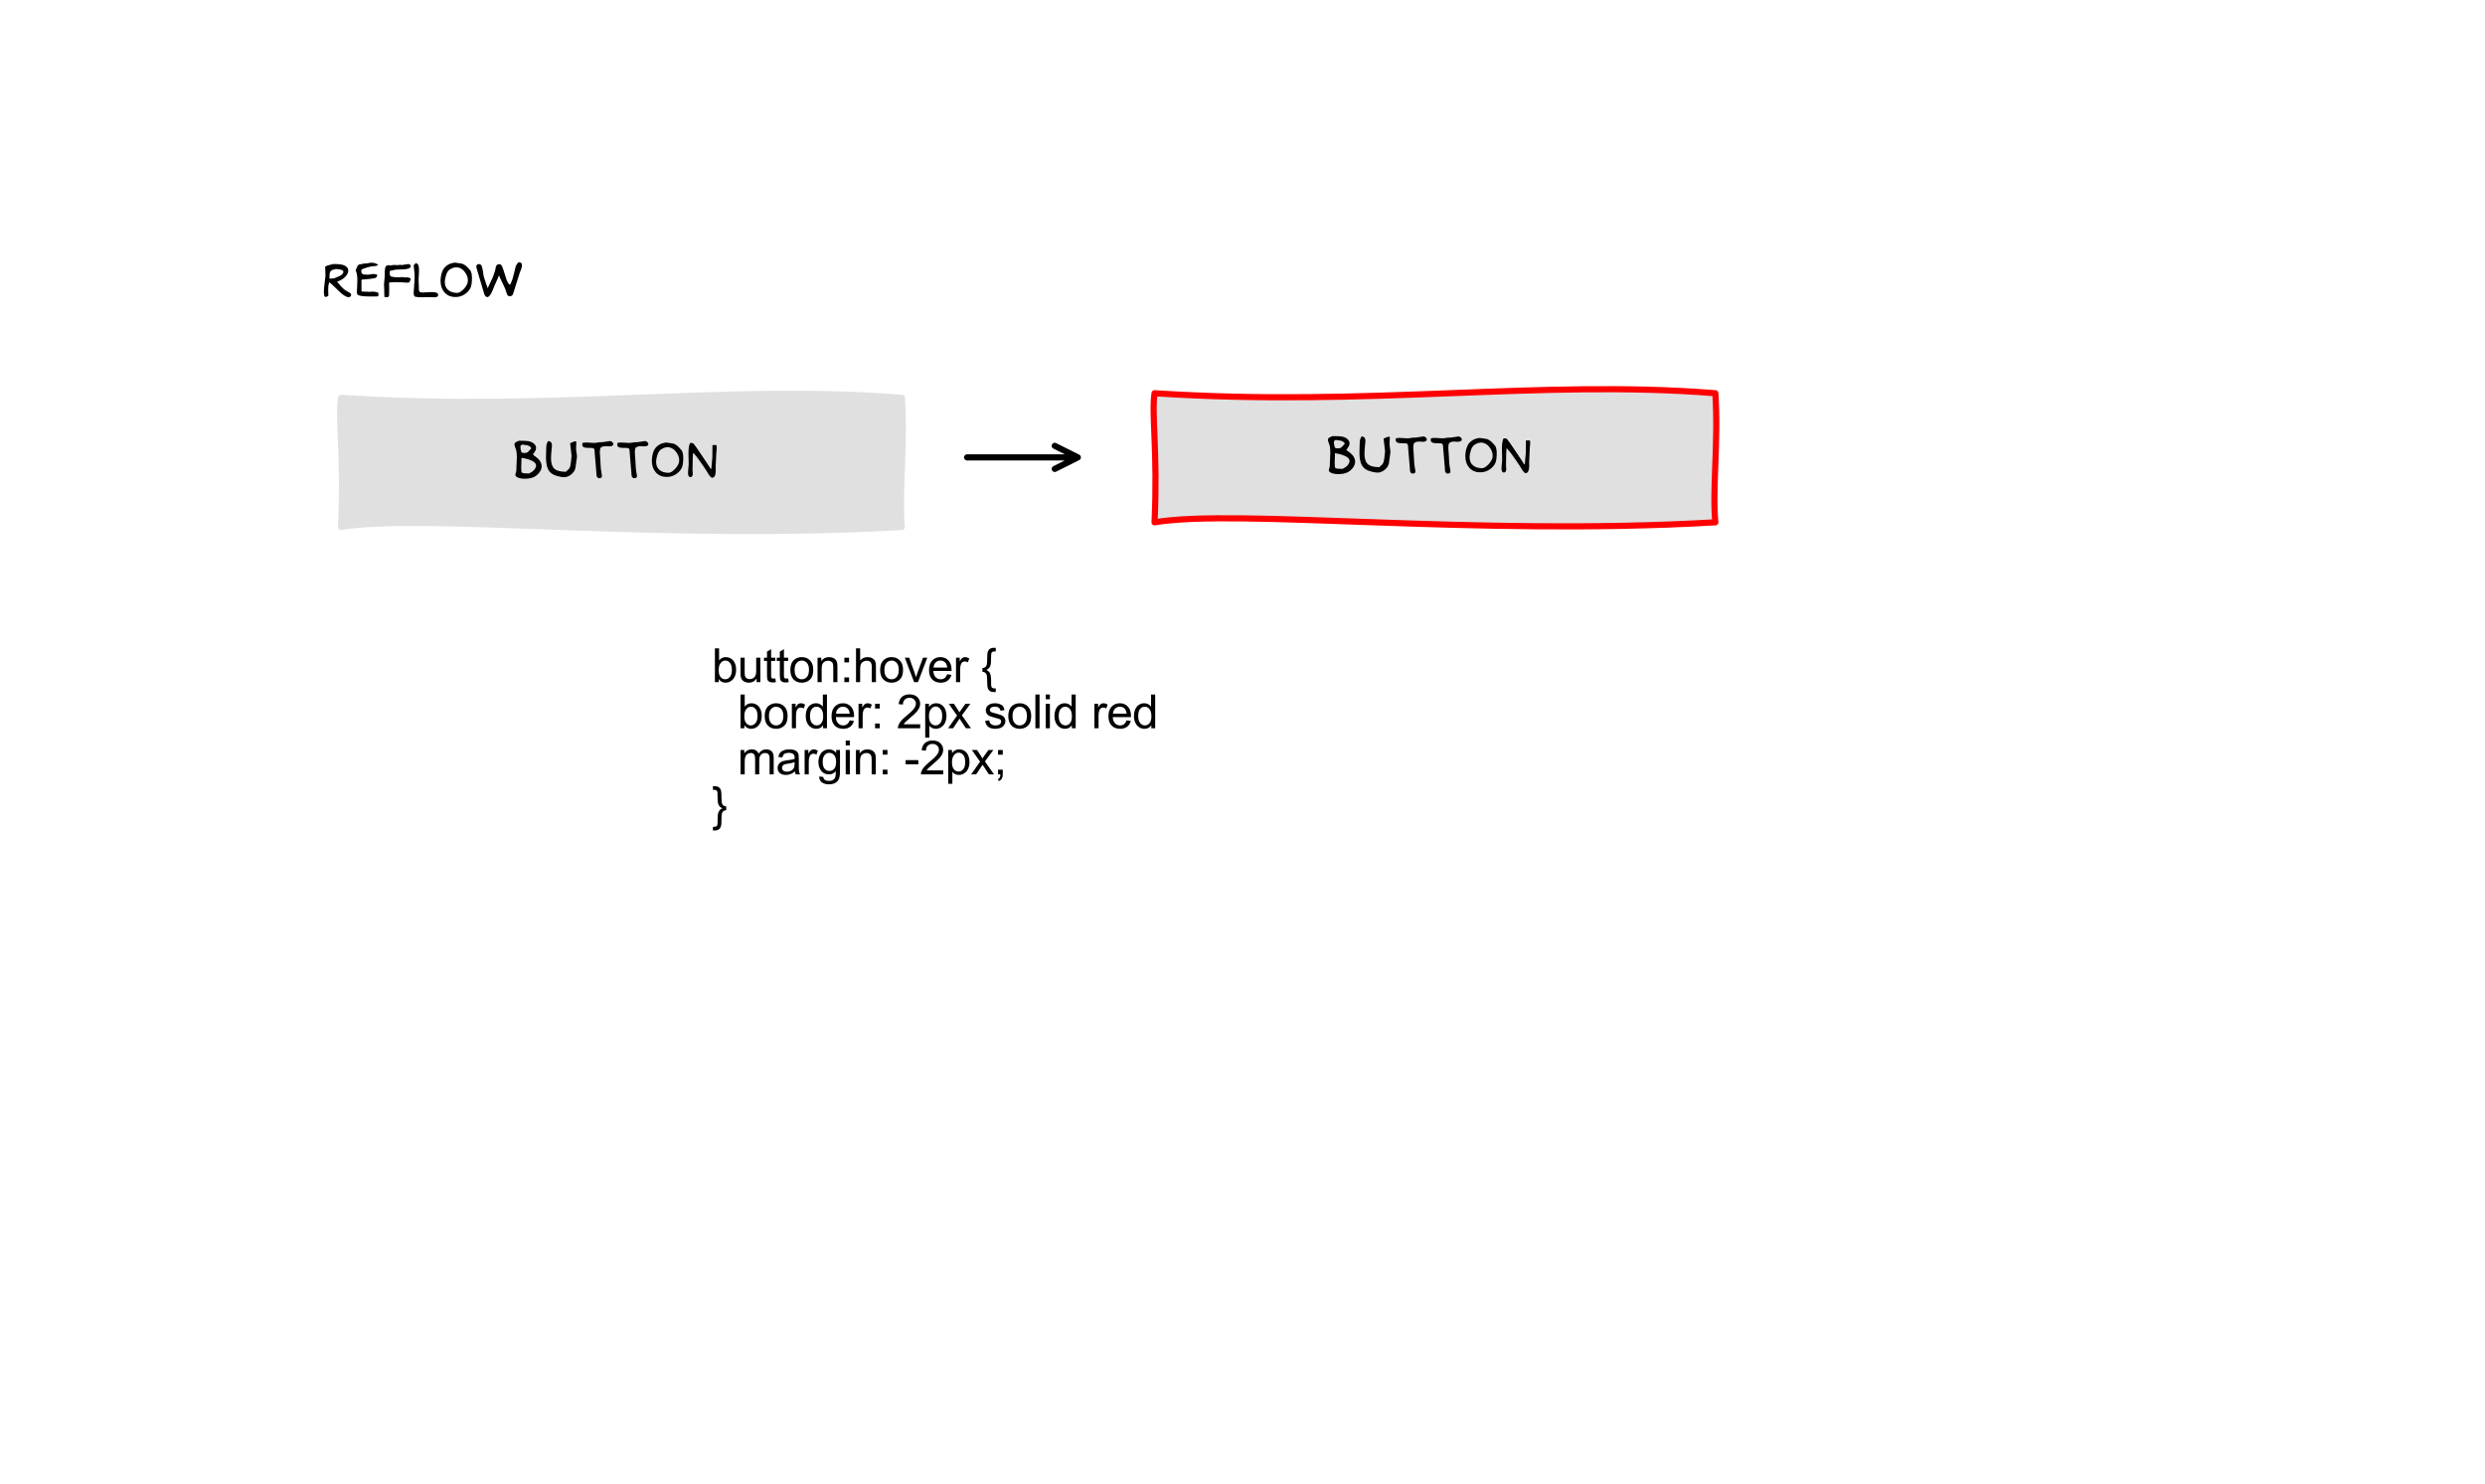 <?xml version="1.0" encoding="UTF-8"?>
<svg xmlns="http://www.w3.org/2000/svg" xmlns:xlink="http://www.w3.org/1999/xlink" width="1212pt" height="724pt" viewBox="0 0 1212 724" version="1.1">
<defs>
<g>
<symbol overflow="visible" id="glyph0-0">
<path style="stroke:none;" d="M 1.422 0 L 1.422 -18 L 9.859 -18 L 9.859 0 L 1.422 0 Z M 2.812 -1.422 L 8.438 -1.422 L 8.438 -16.609 L 2.812 -16.609 L 2.812 -1.422 Z M 2.812 -1.422 "/>
</symbol>
<symbol overflow="visible" id="glyph0-1">
<path style="stroke:none;" d="M 12.828 -1.703 C 12.598 -1.992 12.227 -2.258 11.719 -2.5 C 11.039 -2.84 10.582 -3.098 10.344 -3.266 C 9.539 -3.848 8.805 -4.516 8.141 -5.266 C 7.484 -6.012 6.832 -6.77 6.188 -7.531 C 6.414 -7.531 6.914 -7.727 7.688 -8.125 C 8.684 -8.559 9.57 -9.195 10.344 -10.031 C 11.227 -11.008 11.672 -11.957 11.672 -12.875 C 11.672 -13.246 11.598 -13.598 11.453 -13.922 C 10.766 -15.379 8.801 -16.109 5.562 -16.109 C 5.562 -16.078 5.34 -16.078 4.906 -16.109 C 4.469 -16.137 4.25 -16.145 4.25 -16.125 C 4.051 -16.07 3.602 -15.949 2.906 -15.766 C 2.613 -15.68 2.199 -15.574 1.672 -15.453 C 1.242 -15.242 0.82 -15.055 0.406 -14.891 C 0.406 -14.535 0.438 -13.762 0.5 -12.578 C 0.551 -11.555 0.566 -10.754 0.547 -10.172 C 0.523 -9.93 0.387 -8.793 0.141 -6.766 C -0.098 -4.891 -0.219 -3.465 -0.219 -2.5 C -0.219 -1.375 -0.074 -0.637 0.203 -0.297 C 0.305 -0.141 0.461 -0.062 0.672 -0.062 C 0.879 -0.062 1.254 -0.211 1.797 -0.516 C 1.918 -0.516 1.988 -0.578 2 -0.703 C 1.969 -0.43 1.953 -0.539 1.953 -1.031 C 1.953 -1.27 1.941 -1.719 1.922 -2.375 C 1.898 -3.027 1.891 -3.535 1.891 -3.891 C 1.891 -5.285 2.031 -6.27 2.312 -6.844 L 2.312 -7.172 C 2.551 -7.172 2.867 -6.98 3.266 -6.609 C 3.535 -6.336 3.812 -6.07 4.094 -5.812 C 5.457 -4.5 6.82 -3.195 8.188 -1.906 C 10.238 -0.156 11.719 0.41 12.625 -0.203 C 12.926 -0.41 13.078 -0.68 13.078 -1.016 C 13.078 -1.254 12.992 -1.484 12.828 -1.703 Z M 2.516 -8.984 C 2.516 -10.324 2.547 -11.172 2.609 -11.516 C 2.785 -12.387 3.234 -12.969 3.953 -13.25 L 5.672 -13.703 C 8.117 -13.566 9.324 -13.105 9.297 -12.328 C 9.266 -11.535 8.652 -10.848 7.469 -10.266 C 6.582 -9.891 5.691 -9.52 4.797 -9.156 L 2.516 -8.984 Z M 2.516 -8.984 "/>
</symbol>
<symbol overflow="visible" id="glyph0-2">
<path style="stroke:none;" d="M 7.359 -16.766 C 8.441 -16.766 9.129 -16.695 9.422 -16.562 C 9.711 -16.438 10.223 -16.215 10.953 -15.906 L 10.953 -15.562 L 10.781 -15.562 C 10.406 -15.312 9.957 -15.16 9.438 -15.109 C 8.914 -15.066 8.395 -15.027 7.875 -15 C 7.539 -14.977 6.707 -14.762 5.375 -14.359 C 4 -13.93 3.227 -13.645 3.062 -13.5 C 2.895 -13.363 2.812 -13.023 2.812 -12.484 C 2.82 -11.734 3.211 -11.258 3.984 -11.062 C 4.316 -10.977 5.047 -10.938 6.172 -10.938 C 6.461 -10.977 6.914 -11.035 7.531 -11.109 C 7.715 -11.199 8.055 -11.25 8.547 -11.25 C 9.93 -11.25 10.625 -11.027 10.625 -10.594 C 10.562 -10.352 10.395 -10.012 10.125 -9.578 C 9.789 -9.297 8.82 -9.066 7.219 -8.891 C 6.125 -8.785 5.027 -8.684 3.938 -8.594 C 3.758 -8.594 3.574 -8.594 3.391 -8.594 C 3.18 -8.582 3.078 -8.508 3.078 -8.375 L 2.906 -8.375 C 2.906 -4.727 2.91 -2.957 2.922 -3.062 C 2.91 -2.957 2.91 -2.906 2.922 -2.906 C 2.922 -2.906 2.973 -2.906 3.078 -2.906 L 3.078 -2.719 C 3.586 -2.719 4.312 -2.691 5.25 -2.641 C 6.184 -2.586 6.891 -2.562 7.359 -2.562 C 7.523 -2.633 7.82 -2.672 8.25 -2.672 C 8.871 -2.672 9.484 -2.602 10.078 -2.469 C 10.754 -2.32 11.129 -2.145 11.203 -1.938 C 11.23 -1.832 11.215 -1.473 11.156 -0.859 C 11.156 -0.766 11.156 -0.668 11.156 -0.578 C 11.145 -0.523 11.074 -0.5 10.953 -0.5 L 10.953 -0.344 C 10.785 -0.344 10.301 -0.332 9.5 -0.312 C 8.695 -0.301 8.02 -0.297 7.469 -0.297 C 3.469 -0.297 1.277 -0.656 0.906 -1.375 C 0.738 -1.684 0.656 -2.117 0.656 -2.672 C 0.656 -2.93 0.676 -3.27 0.719 -3.688 C 0.758 -4.164 0.781 -4.473 0.781 -4.609 C 0.863 -6.816 0.906 -7.988 0.906 -8.125 C 0.906 -9.977 0.699 -11.426 0.297 -12.469 C 0.141 -12.883 0.062 -13.129 0.062 -13.203 C 0.062 -13.293 0.102 -13.344 0.188 -13.344 C 0.465 -13.996 0.75 -14.648 1.031 -15.297 C 1.371 -15.824 2.055 -16.094 3.078 -16.094 C 3.523 -16.309 4.328 -16.422 5.484 -16.422 L 7.359 -16.766 Z M 7.359 -16.766 "/>
</symbol>
<symbol overflow="visible" id="glyph0-3">
<path style="stroke:none;" d="M 12.922 -16.156 C 13.691 -15.926 14.078 -15.582 14.078 -15.125 C 14.098 -14.25 13.055 -13.723 10.953 -13.547 C 9.547 -13.504 8.137 -13.449 6.734 -13.391 C 6.098 -13.254 5.145 -13.051 3.875 -12.781 C 3.844 -12.312 3.828 -11.934 3.828 -11.656 C 3.828 -10.812 4.02 -10.285 4.406 -10.078 C 4.602 -9.973 5.383 -9.836 6.75 -9.672 C 7.02 -9.742 7.648 -9.723 8.641 -9.609 C 8.91 -9.711 9.27 -9.766 9.719 -9.766 C 9.996 -9.766 10.734 -9.695 11.922 -9.562 C 12.086 -9.621 12.254 -9.656 12.422 -9.656 C 12.637 -9.656 12.926 -9.57 13.281 -9.406 C 13.633 -9.238 13.91 -9.137 14.109 -9.109 C 13.766 -7.773 13.457 -7.125 13.188 -7.156 C 12.852 -7.082 12.477 -7.047 12.062 -7.047 C 11.75 -7.047 11.305 -7.07 10.734 -7.125 C 10.086 -7.184 9.633 -7.227 9.375 -7.25 C 7.457 -7.32 5.68 -7.293 4.047 -7.172 C 3.961 -7.172 3.879 -7.16 3.797 -7.141 C 3.723 -7.129 3.68 -7.066 3.672 -6.953 L 3.484 -6.969 C 3.543 -6.582 3.57 -5.414 3.562 -3.469 C 3.539 -1.457 3.492 -0.414 3.422 -0.344 C 3.055 0.02 2.336 0.133 1.266 0 C 1.18 -0.371 1.141 -1.531 1.141 -3.469 C 1.141 -3.633 1.102 -4.562 1.031 -6.25 C 1.121 -7.027 1.227 -8.219 1.344 -9.812 C 1.363 -10.738 1.379 -11.66 1.391 -12.578 C 1.441 -13.805 1.629 -14.629 1.953 -15.047 C 2.242 -15.387 2.695 -15.562 3.312 -15.562 C 3.52 -15.562 3.93 -15.523 4.547 -15.453 C 5.336 -15.711 6.43 -15.746 7.828 -15.562 C 8.262 -15.746 9.016 -15.777 10.078 -15.656 C 10.355 -15.758 10.828 -15.844 11.484 -15.906 C 12.137 -15.965 12.617 -16.051 12.922 -16.156 Z M 12.922 -16.156 "/>
</symbol>
<symbol overflow="visible" id="glyph0-4">
<path style="stroke:none;" d="M 1.266 -16.625 C 1.824 -16.32 2.191 -15.965 2.359 -15.562 C 2.566 -15 2.672 -14.191 2.672 -13.141 C 2.672 -12.598 2.645 -11.852 2.594 -10.906 C 2.508 -9.906 2.469 -9.238 2.469 -8.906 C 2.457 -8.426 2.469 -7.793 2.5 -7.016 C 2.559 -5.984 2.594 -5.363 2.594 -5.156 C 2.594 -4.727 2.594 -4.301 2.594 -3.875 C 2.602 -3.375 2.68 -2.988 2.828 -2.719 C 3.012 -2.406 3.609 -2.25 4.609 -2.25 C 5.012 -2.25 5.723 -2.281 6.734 -2.344 C 7.742 -2.414 8.504 -2.453 9.016 -2.453 C 10.949 -2.453 11.953 -2.008 12.016 -1.125 C 12.016 -0.477 11.676 -0.102 11 0 C 10.32 0.102 9.633 0.117 8.938 0.047 C 8.5 0.016 8.004 0 7.453 0 C 7.047 0 6.418 0.016 5.578 0.047 C 4.734 0.074 4.113 0.094 3.719 0.094 C 2.508 0.094 1.52 -0.008 0.75 -0.219 C 0.5 -0.301 0.375 -0.398 0.375 -0.516 C 0.164 -0.949 0.062 -1.469 0.062 -2.062 C 0.062 -2.309 0.082 -2.66 0.125 -3.109 C 0.176 -3.566 0.203 -3.906 0.203 -4.125 C 0.211 -4.57 0.285 -5.719 0.422 -7.562 C 0.523 -8.934 0.555 -10.066 0.516 -10.953 C 0.516 -11.074 0.371 -12.551 0.094 -15.375 C 0.164 -15.77 0.555 -16.188 1.266 -16.625 Z M 1.266 -16.625 "/>
</symbol>
<symbol overflow="visible" id="glyph0-5">
<path style="stroke:none;" d="M 15.328 -9.297 C 15.328 -10.793 15.105 -11.961 14.672 -12.797 C 14.504 -13.086 13.988 -13.676 13.125 -14.562 C 12.258 -15.457 11.355 -16.039 10.422 -16.312 C 10.16 -16.383 9.051 -16.551 7.094 -16.812 C 4.758 -16.582 2.957 -15.66 1.688 -14.047 C 1.031 -13.18 0.539 -11.91 0.219 -10.234 C 0.082 -9.441 0.016 -8.668 0.016 -7.922 C 0.016 -5.629 0.633 -3.77 1.875 -2.344 C 3.176 -0.82 4.973 -0.055 7.266 -0.047 C 9.043 -0.016 10.676 -0.539 12.156 -1.625 C 13.465 -2.582 14.352 -3.707 14.812 -5 C 15.152 -6.02 15.328 -7.453 15.328 -9.297 Z M 12.938 -6.281 C 12.426 -5.195 11.695 -4.227 10.75 -3.375 C 9.812 -2.531 8.949 -2.086 8.172 -2.047 C 6.328 -2.047 4.852 -2.508 3.75 -3.438 C 2.645 -4.371 2.094 -5.68 2.094 -7.359 C 2.094 -8.012 2.18 -8.719 2.359 -9.469 C 2.586 -10.34 2.773 -10.973 2.922 -11.359 C 3.16 -11.973 3.5 -12.516 3.938 -12.984 C 4.215 -13.285 4.551 -13.531 4.938 -13.719 C 5.332 -13.914 5.719 -14.102 6.094 -14.281 C 6.539 -14.402 7.008 -14.5 7.5 -14.562 C 7.988 -14.562 8.363 -14.527 8.625 -14.469 C 8.809 -14.426 9.172 -14.285 9.703 -14.047 C 10.668 -13.609 11.508 -12.824 12.219 -11.703 C 12.965 -10.523 13.344 -9.336 13.344 -8.141 C 13.344 -7.453 13.207 -6.832 12.938 -6.281 Z M 12.938 -6.281 "/>
</symbol>
<symbol overflow="visible" id="glyph0-6">
<path style="stroke:none;" d="M 20.547 -17.062 C 21.055 -16.969 21.414 -16.836 21.625 -16.672 C 21.863 -16.461 22.004 -16.117 22.047 -15.641 C 22.098 -15.098 21.977 -14.445 21.688 -13.688 C 21.445 -13.062 21.207 -12.449 20.969 -11.859 L 17.688 -1.438 C 17.508 -1.031 17.258 -0.754 16.938 -0.609 C 16.688 -0.473 16.43 -0.406 16.172 -0.406 C 15.648 -0.406 15.223 -0.629 14.891 -1.078 L 13.812 -4.188 L 11.609 -8.891 C 11.492 -9.105 11.371 -9.332 11.25 -9.562 C 11.102 -9.871 11.031 -10.125 11.031 -10.312 L 10.672 -10.328 C 10.504 -9.711 10.215 -8.977 9.812 -8.125 C 9.207 -6.832 8.883 -6.121 8.844 -6 C 8.469 -5.07 8.09 -4.145 7.719 -3.219 C 7.207 -2.031 6.73 -1.18 6.297 -0.672 C 5.922 -0.234 5.523 -0.016 5.109 -0.016 C 4.523 -0.016 4.027 -0.539 3.625 -1.594 L 2.203 -6.375 C 1.441 -8.863 0.832 -10.926 0.375 -12.562 L -0.203 -14.578 C -0.262 -15.074 -0.18 -15.445 0.047 -15.688 C 0.324 -15.965 0.68 -16.109 1.109 -16.109 C 1.555 -16.109 1.914 -15.941 2.188 -15.609 C 2.539 -14.992 2.812 -14.051 3 -12.781 C 3.207 -11.188 3.367 -10.195 3.484 -9.812 C 3.793 -8.758 4.223 -7.461 4.766 -5.922 C 4.855 -5.691 4.957 -5.465 5.062 -5.25 C 5.164 -4.977 5.211 -4.73 5.203 -4.516 L 5.406 -4.5 C 5.621 -5.051 6.086 -6.039 6.797 -7.469 C 7.418 -8.695 7.867 -9.703 8.141 -10.484 C 8.504 -11.492 8.789 -12.375 9 -13.125 C 9.008 -13.164 9.082 -13.551 9.219 -14.281 C 9.301 -14.746 9.43 -15.117 9.609 -15.391 C 9.91 -15.836 10.375 -16.062 11 -16.062 C 11.207 -16.062 11.41 -16.023 11.609 -15.953 C 12.012 -15.773 12.492 -14.832 13.047 -13.125 C 13.543 -11.57 14.039 -10.027 14.531 -8.5 C 15.164 -6.883 15.766 -6.059 16.328 -6.031 L 16.359 -6.203 C 16.773 -6.949 17.164 -7.93 17.531 -9.141 C 17.613 -9.449 17.883 -10.484 18.344 -12.234 C 18.551 -13.137 18.766 -14.035 18.984 -14.922 C 19.273 -15.754 19.797 -16.469 20.547 -17.062 Z M 20.547 -17.062 "/>
</symbol>
<symbol overflow="visible" id="glyph0-7">
<path style="stroke:none;" d="M 10.281 -9.766 C 9.977 -9.973 9.676 -10.188 9.375 -10.406 C 9.082 -10.633 8.855 -10.898 8.703 -11.203 C 8.91 -11.203 9.297 -11.691 9.859 -12.672 C 10.137 -13.18 10.281 -13.68 10.281 -14.172 C 10.281 -14.973 9.918 -15.68 9.203 -16.297 C 8.547 -16.855 7.746 -17.238 6.812 -17.438 C 6.02 -17.613 4.414 -17.703 2 -17.703 C 1.539 -17.516 1.082 -17.32 0.625 -17.125 C 0.082 -16.832 -0.207 -16.461 -0.25 -16.016 C -0.277 -15.609 -0.16 -15.082 0.109 -14.438 C 0.418 -13.645 0.602 -13.121 0.656 -12.875 C 0.82 -11.852 0.906 -10.746 0.906 -9.562 C 0.906 -9.145 0.84 -7.707 0.719 -5.25 C 0.707 -4.625 0.691 -4.004 0.672 -3.391 C 0.629 -2.703 0.504 -2.137 0.297 -1.703 C 0.203 -1.516 0.156 -1.32 0.156 -1.125 C 0.156 -0.75 0.312 -0.434 0.625 -0.188 C 0.777 -0.094 1.008 0.039 1.312 0.219 C 2.113 0.621 3.266 0.828 4.766 0.828 C 6.566 0.828 7.992 0.574 9.047 0.078 C 10.098 -0.41 11 -1.117 11.75 -2.047 C 12.582 -3.074 13 -4.133 13 -5.219 C 13 -6.852 12.09 -8.367 10.281 -9.766 Z M 2.719 -15.25 C 2.902 -15.383 3.16 -15.582 3.484 -15.844 C 4.941 -15.656 5.805 -15.523 6.078 -15.453 C 7.023 -15.18 7.656 -14.695 7.969 -14 C 7.945 -14 7.68 -13.699 7.172 -13.109 C 6.66 -12.516 6.324 -12.168 6.172 -12.078 C 5.68 -11.805 5.102 -11.68 4.438 -11.703 L 3.375 -11.875 C 3.195 -12.008 3.023 -12.395 2.859 -13.031 C 2.723 -13.613 2.656 -14.16 2.656 -14.672 C 2.656 -14.941 2.676 -15.133 2.719 -15.25 Z M 10.031 -4.562 C 9.57 -3.594 8.914 -2.867 8.062 -2.391 L 6.844 -1.703 C 4.895 -1.703 3.73 -1.852 3.359 -2.156 C 3.141 -2.34 3.031 -3.141 3.031 -4.547 C 3.031 -5.055 3.051 -5.805 3.094 -6.797 C 3.133 -7.785 3.156 -8.422 3.156 -8.703 C 3.156 -8.992 3.145 -9.207 3.125 -9.344 C 4.965 -9.102 6.566 -8.68 7.922 -8.078 C 10.012 -7.129 10.715 -5.957 10.031 -4.562 Z M 10.031 -4.562 "/>
</symbol>
<symbol overflow="visible" id="glyph0-8">
<path style="stroke:none;" d="M 1.062 -17.594 C 1.809 -17.426 2.297 -17.168 2.516 -16.828 C 2.742 -16.492 2.859 -15.977 2.859 -15.281 C 2.859 -15.227 2.777 -14.414 2.625 -12.844 C 2.477 -11.281 2.406 -10.051 2.406 -9.156 C 2.406 -6.875 2.879 -5.238 3.828 -4.25 C 4.918 -3.113 6.852 -2.547 9.625 -2.547 C 9.746 -2.68 10.055 -2.961 10.547 -3.391 C 10.941 -3.742 11.223 -4.062 11.391 -4.344 C 11.742 -4.957 11.988 -5.945 12.125 -7.312 C 12.184 -7.988 12.289 -9 12.438 -10.344 L 11.719 -16.453 C 11.945 -16.598 12.32 -16.773 12.844 -16.984 C 13.508 -17.273 13.988 -17.422 14.281 -17.422 C 14.477 -17.422 14.578 -17.352 14.578 -17.219 L 14.781 -17.219 C 14.781 -16.844 14.742 -16.238 14.672 -15.406 C 14.629 -14.676 14.613 -14.07 14.625 -13.594 L 15.031 -10.375 C 15.039 -10.195 15.047 -10.008 15.047 -9.812 C 15.047 -9.52 14.926 -8.617 14.688 -7.109 C 14.602 -6.484 14.465 -5.543 14.281 -4.297 C 13.988 -3.109 13.289 -2.074 12.188 -1.203 C 11.094 -0.336 9.941 0.094 8.734 0.094 C 8.066 0.094 7.09 -0.062 5.812 -0.375 C 3.469 -0.914 1.855 -2.039 0.984 -3.75 C 0.297 -5.09 -0.047 -7.078 -0.047 -9.703 C -0.047 -10.262 -0.027 -10.988 0 -11.875 C 0.027 -12.895 0.062 -13.91 0.094 -14.922 C 0.207 -16.055 0.531 -16.945 1.062 -17.594 Z M 1.062 -17.594 "/>
</symbol>
<symbol overflow="visible" id="glyph0-9">
<path style="stroke:none;" d="M 13.844 -17.547 C 14.238 -17.484 14.594 -17.301 14.906 -17 C 15.215 -16.707 15.375 -16.395 15.375 -16.062 C 15.375 -15.613 15.086 -15.289 14.516 -15.094 C 14.223 -14.988 13.852 -14.938 13.406 -14.938 C 13.219 -14.938 12.914 -14.953 12.5 -14.984 C 12.082 -15.012 11.77 -15.031 11.562 -15.031 C 10.938 -15.031 10.41 -14.941 9.984 -14.766 L 9.25 -14.359 C 9.188 -14.254 9.105 -14.102 9.016 -13.906 C 8.867 -13.363 8.797 -12.738 8.797 -12.031 C 8.797 -11.613 8.828 -11.066 8.891 -10.391 C 8.973 -9.473 9.016 -8.941 9.016 -8.797 C 9.074 -7.734 9.133 -6.652 9.188 -5.562 C 9.238 -4.477 9.348 -3.473 9.516 -2.547 C 9.605 -2.109 9.711 -1.461 9.828 -0.609 C 9.898 0.043 9.57 0.438 8.844 0.562 C 8.156 0.664 7.664 0.426 7.375 -0.156 C 7.258 -0.414 7.184 -0.758 7.156 -1.188 C 7.125 -1.559 7.102 -1.93 7.094 -2.297 C 6.926 -4.379 6.66 -7.504 6.297 -11.672 C 6.285 -12.035 6.262 -12.414 6.234 -12.812 C 6.211 -13.207 6.117 -13.535 5.953 -13.797 C 5.797 -14.066 5.238 -14.203 4.281 -14.203 C 4.156 -14.203 3.957 -14.203 3.688 -14.203 C 3.414 -14.203 3.211 -14.203 3.078 -14.203 C 1.609 -14.203 0.707 -14.492 0.375 -15.078 C 0.289 -15.191 0.25 -15.348 0.25 -15.547 C 0.227 -15.68 0.227 -15.867 0.25 -16.109 C 0.277 -16.348 0.297 -16.516 0.297 -16.609 C 0.816 -16.754 1.445 -16.828 2.188 -16.828 C 2.613 -16.828 3.281 -16.789 4.188 -16.719 C 5.102 -16.645 5.773 -16.609 6.203 -16.609 C 6.535 -16.648 7.047 -16.719 7.734 -16.812 C 8.004 -16.926 8.766 -16.984 10.016 -16.984 C 10.254 -17.035 11.531 -17.223 13.844 -17.547 Z M 13.844 -17.547 "/>
</symbol>
<symbol overflow="visible" id="glyph0-10">
<path style="stroke:none;" d="M 1.016 -16.625 C 1.461 -16.613 1.754 -16.598 1.891 -16.578 C 2.223 -16.535 2.477 -16.441 2.656 -16.297 C 2.926 -16.098 4.395 -14.004 7.062 -10.016 C 9.707 -6.086 11.031 -4.074 11.031 -3.984 L 11.359 -3.984 C 11.492 -5.223 11.66 -7.098 11.859 -9.609 C 11.859 -9.68 11.875 -11.664 11.906 -15.562 C 12.184 -15.621 12.508 -15.637 12.875 -15.609 C 13.465 -15.578 13.789 -15.562 13.844 -15.562 C 13.945 -15.188 14 -14.77 14 -14.312 C 14 -13.977 13.957 -13.477 13.875 -12.812 C 13.801 -12.156 13.766 -11.668 13.766 -11.359 C 13.68 -9.992 13.586 -7.945 13.484 -5.219 C 13.492 -4.488 13.5 -3.746 13.5 -3 C 13.488 -2.125 13.383 -1.414 13.188 -0.875 C 12.852 -0.008 12.371 0.398 11.75 0.359 C 11.312 0.328 10.73 -0.234 10.016 -1.328 C 9.566 -2.074 9.105 -2.828 8.641 -3.578 C 4.984 -8.992 2.914 -11.703 2.438 -11.703 C 2.32 -10.711 2.238 -8.023 2.188 -3.641 C 2.164 -3.398 2.18 -3.055 2.234 -2.609 C 2.285 -2.172 2.312 -1.848 2.312 -1.641 C 2.312 -1.223 2.238 -0.863 2.094 -0.562 C 1.926 -0.156 1.598 0.047 1.109 0.047 C 0.359 0.047 -0.016 -0.672 -0.016 -2.109 C -0.016 -2.574 0.035 -3.254 0.141 -4.141 C 0.242 -5.023 0.301 -5.676 0.312 -6.094 C 0.312 -6.559 0.293 -7.375 0.266 -8.531 C 0.223 -9.77 0.203 -10.707 0.203 -11.344 C 0.203 -13.965 0.473 -15.727 1.016 -16.625 Z M 1.016 -16.625 "/>
</symbol>
<symbol overflow="visible" id="glyph1-0">
<path style="stroke:none;" d="M 2.875 0 L 2.875 -14.375 L 14.375 -14.375 L 14.375 0 L 2.875 0 Z M 3.234 -0.359 L 14.016 -0.359 L 14.016 -14.016 L 3.234 -14.016 L 3.234 -0.359 Z M 3.234 -0.359 "/>
</symbol>
<symbol overflow="visible" id="glyph1-1">
<path style="stroke:none;" d="M 3.375 0 L 1.5 0 L 1.5 -16.469 L 3.531 -16.469 L 3.531 -10.594 C 4.383 -11.664 5.473 -12.203 6.797 -12.203 C 7.523 -12.203 8.219 -12.051 8.875 -11.75 C 9.527 -11.457 10.066 -11.039 10.484 -10.5 C 10.91 -9.969 11.242 -9.32 11.484 -8.562 C 11.723 -7.812 11.844 -7.004 11.844 -6.141 C 11.844 -4.098 11.336 -2.52 10.328 -1.406 C 9.316 -0.289 8.102 0.266 6.688 0.266 C 5.281 0.266 4.176 -0.32 3.375 -1.5 L 3.375 0 Z M 3.359 -6.047 C 3.359 -4.617 3.551 -3.586 3.938 -2.953 C 4.57 -1.91 5.438 -1.391 6.531 -1.391 C 7.402 -1.391 8.164 -1.77 8.812 -2.531 C 9.457 -3.301 9.781 -4.445 9.781 -5.969 C 9.781 -7.527 9.465 -8.68 8.844 -9.422 C 8.227 -10.16 7.48 -10.531 6.609 -10.531 C 5.734 -10.531 4.973 -10.145 4.328 -9.375 C 3.68 -8.613 3.359 -7.504 3.359 -6.047 Z M 3.359 -6.047 "/>
</symbol>
<symbol overflow="visible" id="glyph1-2">
<path style="stroke:none;" d="M 9.328 0 L 9.328 -1.75 C 8.398 -0.406 7.137 0.266 5.547 0.266 C 4.848 0.266 4.191 0.129 3.578 -0.141 C 2.961 -0.41 2.508 -0.75 2.219 -1.156 C 1.926 -1.559 1.715 -2.062 1.594 -2.656 C 1.508 -3.051 1.469 -3.676 1.469 -4.531 L 1.469 -11.922 L 3.5 -11.922 L 3.5 -5.312 C 3.5 -4.258 3.535 -3.543 3.609 -3.172 C 3.742 -2.641 4.016 -2.223 4.422 -1.922 C 4.836 -1.617 5.348 -1.469 5.953 -1.469 C 6.555 -1.469 7.125 -1.625 7.656 -1.938 C 8.184 -2.246 8.562 -2.672 8.781 -3.203 C 9.008 -3.742 9.125 -4.52 9.125 -5.531 L 9.125 -11.922 L 11.141 -11.922 L 11.141 0 L 9.328 0 Z M 9.328 0 "/>
</symbol>
<symbol overflow="visible" id="glyph1-3">
<path style="stroke:none;" d="M 5.938 -1.812 L 6.219 -0.016 C 5.656 0.098 5.145 0.156 4.688 0.156 C 3.957 0.156 3.387 0.039 2.984 -0.188 C 2.578 -0.426 2.289 -0.734 2.125 -1.109 C 1.969 -1.48 1.891 -2.281 1.891 -3.5 L 1.891 -10.359 L 0.406 -10.359 L 0.406 -11.922 L 1.891 -11.922 L 1.891 -14.875 L 3.891 -16.094 L 3.891 -11.922 L 5.938 -11.922 L 5.938 -10.359 L 3.891 -10.359 L 3.891 -3.375 C 3.891 -2.801 3.926 -2.43 4 -2.266 C 4.07 -2.098 4.188 -1.965 4.344 -1.875 C 4.508 -1.781 4.742 -1.734 5.047 -1.734 C 5.262 -1.734 5.562 -1.758 5.938 -1.812 Z M 5.938 -1.812 "/>
</symbol>
<symbol overflow="visible" id="glyph1-4">
<path style="stroke:none;" d="M 0.766 -5.969 C 0.766 -8.176 1.379 -9.812 2.609 -10.875 C 3.629 -11.758 4.879 -12.203 6.359 -12.203 C 7.992 -12.203 9.332 -11.66 10.375 -10.578 C 11.414 -9.504 11.938 -8.02 11.938 -6.125 C 11.938 -4.594 11.707 -3.383 11.25 -2.5 C 10.789 -1.625 10.117 -0.941 9.234 -0.453 C 8.359 0.023 7.398 0.266 6.359 0.266 C 4.691 0.266 3.34 -0.266 2.312 -1.328 C 1.281 -2.398 0.766 -3.945 0.766 -5.969 Z M 2.844 -5.969 C 2.844 -4.438 3.176 -3.289 3.844 -2.531 C 4.508 -1.77 5.348 -1.391 6.359 -1.391 C 7.355 -1.391 8.191 -1.77 8.859 -2.531 C 9.523 -3.301 9.859 -4.469 9.859 -6.031 C 9.859 -7.508 9.52 -8.625 8.844 -9.375 C 8.176 -10.133 7.348 -10.516 6.359 -10.516 C 5.348 -10.516 4.508 -10.133 3.844 -9.375 C 3.176 -8.625 2.844 -7.488 2.844 -5.969 Z M 2.844 -5.969 "/>
</symbol>
<symbol overflow="visible" id="glyph1-5">
<path style="stroke:none;" d="M 1.516 0 L 1.516 -11.922 L 3.328 -11.922 L 3.328 -10.234 C 4.211 -11.543 5.477 -12.203 7.125 -12.203 C 7.84 -12.203 8.504 -12.07 9.109 -11.812 C 9.711 -11.551 10.164 -11.207 10.469 -10.781 C 10.77 -10.363 10.977 -9.867 11.094 -9.297 C 11.164 -8.922 11.203 -8.262 11.203 -7.328 L 11.203 0 L 9.188 0 L 9.188 -7.25 C 9.188 -8.07 9.105 -8.688 8.953 -9.094 C 8.797 -9.508 8.512 -9.836 8.109 -10.078 C 7.711 -10.316 7.242 -10.438 6.703 -10.438 C 5.836 -10.438 5.09 -10.164 4.469 -9.625 C 3.844 -9.082 3.531 -8.043 3.531 -6.516 L 3.531 0 L 1.516 0 Z M 1.516 0 "/>
</symbol>
<symbol overflow="visible" id="glyph1-6">
<path style="stroke:none;" d="M 2.078 -9.625 L 2.078 -11.922 L 4.375 -11.922 L 4.375 -9.625 L 2.078 -9.625 Z M 2.078 0 L 2.078 -2.297 L 4.375 -2.297 L 4.375 0 L 2.078 0 Z M 2.078 0 "/>
</symbol>
<symbol overflow="visible" id="glyph1-7">
<path style="stroke:none;" d="M 1.516 0 L 1.516 -16.469 L 3.531 -16.469 L 3.531 -10.562 C 4.477 -11.652 5.672 -12.203 7.109 -12.203 C 7.992 -12.203 8.758 -12.023 9.406 -11.672 C 10.059 -11.328 10.531 -10.848 10.812 -10.234 C 11.09 -9.617 11.234 -8.727 11.234 -7.562 L 11.234 0 L 9.203 0 L 9.203 -7.562 C 9.203 -8.57 8.98 -9.305 8.547 -9.766 C 8.109 -10.223 7.488 -10.453 6.688 -10.453 C 6.094 -10.453 5.527 -10.293 5 -9.984 C 4.477 -9.68 4.102 -9.258 3.875 -8.719 C 3.645 -8.188 3.531 -7.457 3.531 -6.531 L 3.531 0 L 1.516 0 Z M 1.516 0 "/>
</symbol>
<symbol overflow="visible" id="glyph1-8">
<path style="stroke:none;" d="M 4.828 0 L 0.297 -11.922 L 2.422 -11.922 L 4.984 -4.781 C 5.262 -4.008 5.52 -3.207 5.75 -2.375 C 5.926 -3.008 6.176 -3.77 6.5 -4.656 L 9.156 -11.922 L 11.234 -11.922 L 6.719 0 L 4.828 0 Z M 4.828 0 "/>
</symbol>
<symbol overflow="visible" id="glyph1-9">
<path style="stroke:none;" d="M 9.688 -3.844 L 11.766 -3.578 C 11.441 -2.359 10.832 -1.41 9.938 -0.734 C 9.051 -0.066 7.914 0.266 6.531 0.266 C 4.781 0.266 3.395 -0.27 2.375 -1.344 C 1.352 -2.414 0.844 -3.922 0.844 -5.859 C 0.844 -7.867 1.359 -9.426 2.391 -10.531 C 3.418 -11.645 4.758 -12.203 6.406 -12.203 C 8.008 -12.203 9.316 -11.652 10.328 -10.562 C 11.336 -9.477 11.844 -7.949 11.844 -5.984 C 11.844 -5.867 11.836 -5.691 11.828 -5.453 L 2.938 -5.453 C 3.008 -4.141 3.379 -3.133 4.047 -2.438 C 4.711 -1.738 5.539 -1.391 6.531 -1.391 C 7.27 -1.391 7.898 -1.582 8.422 -1.969 C 8.949 -2.363 9.375 -2.988 9.688 -3.844 Z M 3.047 -7.109 L 9.703 -7.109 C 9.609 -8.105 9.352 -8.859 8.938 -9.359 C 8.289 -10.137 7.457 -10.531 6.438 -10.531 C 5.508 -10.531 4.727 -10.215 4.094 -9.594 C 3.457 -8.977 3.105 -8.148 3.047 -7.109 Z M 3.047 -7.109 "/>
</symbol>
<symbol overflow="visible" id="glyph1-10">
<path style="stroke:none;" d="M 1.5 0 L 1.5 -11.922 L 3.312 -11.922 L 3.312 -10.125 C 3.777 -10.965 4.207 -11.523 4.594 -11.797 C 4.988 -12.066 5.422 -12.203 5.891 -12.203 C 6.574 -12.203 7.27 -11.98 7.969 -11.547 L 7.281 -9.672 C 6.781 -9.961 6.285 -10.109 5.797 -10.109 C 5.348 -10.109 4.945 -9.973 4.594 -9.703 C 4.25 -9.441 4.004 -9.074 3.859 -8.609 C 3.629 -7.891 3.516 -7.102 3.516 -6.25 L 3.516 0 L 1.5 0 Z M 1.5 0 "/>
</symbol>
<symbol overflow="visible" id="glyph1-11">
<path style="stroke:none;" d=""/>
</symbol>
<symbol overflow="visible" id="glyph1-12">
<path style="stroke:none;" d="M 0.641 -6.875 C 1.211 -6.883 1.68 -7.035 2.047 -7.328 C 2.41 -7.629 2.648 -8.035 2.766 -8.547 C 2.887 -9.066 2.953 -9.953 2.953 -11.203 C 2.961 -12.449 2.988 -13.273 3.031 -13.672 C 3.102 -14.305 3.227 -14.812 3.406 -15.188 C 3.59 -15.57 3.82 -15.879 4.094 -16.109 C 4.363 -16.336 4.707 -16.508 5.125 -16.625 C 5.402 -16.707 5.867 -16.75 6.516 -16.75 L 7.141 -16.75 L 7.141 -14.984 L 6.797 -14.984 C 6.016 -14.984 5.492 -14.84 5.234 -14.562 C 4.984 -14.281 4.859 -13.648 4.859 -12.672 C 4.859 -10.711 4.816 -9.477 4.734 -8.969 C 4.598 -8.164 4.367 -7.543 4.047 -7.109 C 3.723 -6.672 3.211 -6.285 2.516 -5.953 C 3.336 -5.609 3.93 -5.082 4.297 -4.375 C 4.668 -3.664 4.859 -2.508 4.859 -0.906 C 4.859 0.559 4.875 1.43 4.906 1.703 C 4.965 2.211 5.117 2.566 5.359 2.766 C 5.605 2.973 6.086 3.078 6.797 3.078 L 7.141 3.078 L 7.141 4.844 L 6.516 4.844 C 5.773 4.844 5.242 4.777 4.922 4.656 C 4.441 4.488 4.039 4.211 3.719 3.828 C 3.406 3.441 3.199 2.949 3.109 2.359 C 3.016 1.766 2.961 0.793 2.953 -0.547 C 2.953 -1.898 2.887 -2.832 2.766 -3.344 C 2.648 -3.863 2.41 -4.27 2.047 -4.562 C 1.68 -4.863 1.211 -5.023 0.641 -5.047 L 0.641 -6.875 Z M 0.641 -6.875 "/>
</symbol>
<symbol overflow="visible" id="glyph1-13">
<path style="stroke:none;" d="M 9.25 0 L 9.25 -1.5 C 8.5 -0.32 7.387 0.266 5.922 0.266 C 4.973 0.266 4.098 0.004 3.297 -0.516 C 2.492 -1.035 1.871 -1.766 1.438 -2.703 C 1 -3.648 0.781 -4.734 0.781 -5.953 C 0.781 -7.137 0.977 -8.219 1.375 -9.188 C 1.777 -10.152 2.379 -10.898 3.172 -11.422 C 3.961 -11.941 4.848 -12.203 5.828 -12.203 C 6.543 -12.203 7.188 -12.043 7.75 -11.734 C 8.309 -11.43 8.77 -11.039 9.125 -10.562 L 9.125 -16.469 L 11.125 -16.469 L 11.125 0 L 9.25 0 Z M 2.859 -5.953 C 2.859 -4.422 3.18 -3.273 3.828 -2.516 C 4.473 -1.766 5.234 -1.391 6.109 -1.391 C 6.992 -1.391 7.742 -1.75 8.359 -2.469 C 8.973 -3.195 9.281 -4.301 9.281 -5.781 C 9.281 -7.414 8.965 -8.613 8.344 -9.375 C 7.719 -10.133 6.941 -10.516 6.016 -10.516 C 5.117 -10.516 4.367 -10.148 3.766 -9.422 C 3.16 -8.691 2.859 -7.535 2.859 -5.953 Z M 2.859 -5.953 "/>
</symbol>
<symbol overflow="visible" id="glyph1-14">
<path style="stroke:none;" d="M 11.578 -1.938 L 11.578 0 L 0.703 0 C 0.68 -0.488 0.758 -0.957 0.938 -1.406 C 1.207 -2.145 1.645 -2.875 2.25 -3.594 C 2.863 -4.309 3.75 -5.145 4.906 -6.094 C 6.695 -7.551 7.906 -8.707 8.531 -9.562 C 9.164 -10.426 9.484 -11.238 9.484 -12 C 9.484 -12.801 9.195 -13.477 8.625 -14.031 C 8.051 -14.582 7.301 -14.859 6.375 -14.859 C 5.406 -14.859 4.629 -14.566 4.047 -13.984 C 3.461 -13.398 3.164 -12.59 3.156 -11.562 L 1.078 -11.766 C 1.223 -13.316 1.758 -14.5 2.688 -15.312 C 3.613 -16.121 4.859 -16.531 6.422 -16.531 C 8.004 -16.531 9.254 -16.09 10.172 -15.219 C 11.098 -14.344 11.562 -13.254 11.562 -11.953 C 11.562 -11.297 11.426 -10.648 11.156 -10.016 C 10.883 -9.379 10.434 -8.707 9.812 -8 C 9.188 -7.301 8.145 -6.336 6.688 -5.109 C 5.477 -4.086 4.699 -3.395 4.359 -3.031 C 4.016 -2.676 3.727 -2.309 3.5 -1.938 L 11.578 -1.938 Z M 11.578 -1.938 "/>
</symbol>
<symbol overflow="visible" id="glyph1-15">
<path style="stroke:none;" d="M 1.516 4.578 L 1.516 -11.922 L 3.359 -11.922 L 3.359 -10.375 C 3.793 -10.977 4.285 -11.43 4.828 -11.734 C 5.379 -12.043 6.039 -12.203 6.812 -12.203 C 7.832 -12.203 8.734 -11.934 9.516 -11.406 C 10.293 -10.883 10.883 -10.145 11.281 -9.188 C 11.676 -8.238 11.875 -7.191 11.875 -6.047 C 11.875 -4.828 11.652 -3.727 11.219 -2.75 C 10.781 -1.781 10.137 -1.035 9.297 -0.516 C 8.461 0.004 7.586 0.266 6.672 0.266 C 5.992 0.266 5.383 0.121 4.844 -0.156 C 4.312 -0.434 3.871 -0.797 3.531 -1.234 L 3.531 4.578 L 1.516 4.578 Z M 3.344 -5.891 C 3.344 -4.359 3.656 -3.223 4.281 -2.484 C 4.902 -1.754 5.656 -1.391 6.531 -1.391 C 7.434 -1.391 8.207 -1.77 8.844 -2.531 C 9.477 -3.289 9.797 -4.469 9.797 -6.062 C 9.797 -7.582 9.48 -8.719 8.859 -9.469 C 8.234 -10.227 7.488 -10.609 6.625 -10.609 C 5.758 -10.609 4.992 -10.207 4.328 -9.406 C 3.672 -8.602 3.344 -7.43 3.344 -5.891 Z M 3.344 -5.891 "/>
</symbol>
<symbol overflow="visible" id="glyph1-16">
<path style="stroke:none;" d="M 0.172 0 L 4.531 -6.203 L 0.5 -11.922 L 3.016 -11.922 L 4.859 -9.125 C 5.199 -8.594 5.477 -8.148 5.688 -7.797 C 6.008 -8.285 6.312 -8.723 6.594 -9.109 L 8.609 -11.922 L 11.016 -11.922 L 6.891 -6.312 L 11.328 0 L 8.844 0 L 6.406 -3.703 L 5.75 -4.703 L 2.609 0 L 0.172 0 Z M 0.172 0 "/>
</symbol>
<symbol overflow="visible" id="glyph1-17">
<path style="stroke:none;" d="M 0.703 -3.562 L 2.703 -3.875 C 2.816 -3.07 3.129 -2.457 3.641 -2.031 C 4.148 -1.602 4.867 -1.391 5.797 -1.391 C 6.723 -1.391 7.41 -1.578 7.859 -1.953 C 8.305 -2.336 8.531 -2.785 8.531 -3.297 C 8.531 -3.742 8.332 -4.102 7.938 -4.375 C 7.664 -4.551 6.977 -4.773 5.875 -5.047 C 4.395 -5.418 3.367 -5.742 2.797 -6.016 C 2.223 -6.293 1.785 -6.676 1.484 -7.156 C 1.191 -7.645 1.047 -8.18 1.047 -8.766 C 1.047 -9.293 1.164 -9.785 1.406 -10.234 C 1.652 -10.691 1.988 -11.066 2.406 -11.359 C 2.715 -11.598 3.145 -11.797 3.688 -11.953 C 4.227 -12.117 4.812 -12.203 5.438 -12.203 C 6.371 -12.203 7.195 -12.066 7.906 -11.797 C 8.613 -11.523 9.133 -11.152 9.469 -10.688 C 9.801 -10.227 10.031 -9.613 10.156 -8.844 L 8.188 -8.578 C 8.094 -9.191 7.832 -9.672 7.406 -10.016 C 6.977 -10.355 6.367 -10.531 5.578 -10.531 C 4.648 -10.531 3.988 -10.371 3.594 -10.062 C 3.195 -9.758 3 -9.402 3 -9 C 3 -8.738 3.082 -8.496 3.25 -8.281 C 3.414 -8.07 3.672 -7.895 4.016 -7.75 C 4.223 -7.676 4.82 -7.504 5.812 -7.234 C 7.238 -6.848 8.234 -6.535 8.797 -6.297 C 9.355 -6.055 9.801 -5.699 10.125 -5.234 C 10.445 -4.766 10.609 -4.184 10.609 -3.5 C 10.609 -2.832 10.41 -2.195 10.016 -1.594 C 9.629 -1 9.059 -0.539 8.312 -0.219 C 7.57 0.102 6.738 0.266 5.812 0.266 C 4.258 0.266 3.074 -0.051 2.266 -0.688 C 1.453 -1.332 0.93 -2.289 0.703 -3.562 Z M 0.703 -3.562 "/>
</symbol>
<symbol overflow="visible" id="glyph1-18">
<path style="stroke:none;" d="M 1.469 0 L 1.469 -16.469 L 3.5 -16.469 L 3.5 0 L 1.469 0 Z M 1.469 0 "/>
</symbol>
<symbol overflow="visible" id="glyph1-19">
<path style="stroke:none;" d="M 1.531 -14.141 L 1.531 -16.469 L 3.547 -16.469 L 3.547 -14.141 L 1.531 -14.141 Z M 1.531 0 L 1.531 -11.922 L 3.547 -11.922 L 3.547 0 L 1.531 0 Z M 1.531 0 "/>
</symbol>
<symbol overflow="visible" id="glyph1-20">
<path style="stroke:none;" d="M 1.516 0 L 1.516 -11.922 L 3.328 -11.922 L 3.328 -10.25 C 3.699 -10.832 4.195 -11.301 4.812 -11.656 C 5.434 -12.02 6.145 -12.203 6.938 -12.203 C 7.82 -12.203 8.547 -12.012 9.109 -11.641 C 9.68 -11.273 10.082 -10.762 10.312 -10.109 C 11.246 -11.504 12.477 -12.203 14 -12.203 C 15.176 -12.203 16.082 -11.871 16.719 -11.219 C 17.352 -10.562 17.672 -9.551 17.672 -8.188 L 17.672 0 L 15.672 0 L 15.672 -7.516 C 15.672 -8.316 15.602 -8.895 15.469 -9.25 C 15.344 -9.613 15.102 -9.898 14.75 -10.109 C 14.406 -10.324 14.004 -10.438 13.547 -10.438 C 12.703 -10.438 12.004 -10.152 11.453 -9.594 C 10.898 -9.039 10.625 -8.148 10.625 -6.922 L 10.625 0 L 8.609 0 L 8.609 -7.75 C 8.609 -8.645 8.441 -9.316 8.109 -9.766 C 7.773 -10.211 7.23 -10.438 6.484 -10.438 C 5.922 -10.438 5.395 -10.285 4.906 -9.984 C 4.426 -9.691 4.074 -9.254 3.859 -8.672 C 3.641 -8.098 3.531 -7.27 3.531 -6.188 L 3.531 0 L 1.516 0 Z M 1.516 0 "/>
</symbol>
<symbol overflow="visible" id="glyph1-21">
<path style="stroke:none;" d="M 9.297 -1.469 C 8.547 -0.832 7.82 -0.383 7.125 -0.125 C 6.438 0.133 5.695 0.266 4.906 0.266 C 3.594 0.266 2.582 -0.051 1.875 -0.688 C 1.176 -1.332 0.828 -2.148 0.828 -3.141 C 0.828 -3.723 0.957 -4.254 1.219 -4.734 C 1.488 -5.223 1.836 -5.613 2.266 -5.906 C 2.699 -6.195 3.191 -6.414 3.734 -6.562 C 4.129 -6.676 4.727 -6.781 5.531 -6.875 C 7.152 -7.07 8.352 -7.301 9.125 -7.562 C 9.133 -7.84 9.141 -8.02 9.141 -8.094 C 9.141 -8.914 8.945 -9.5 8.562 -9.844 C 8.051 -10.289 7.285 -10.516 6.266 -10.516 C 5.316 -10.516 4.613 -10.348 4.156 -10.016 C 3.707 -9.691 3.371 -9.102 3.156 -8.25 L 1.172 -8.531 C 1.355 -9.371 1.656 -10.055 2.062 -10.578 C 2.477 -11.098 3.07 -11.5 3.844 -11.781 C 4.621 -12.059 5.531 -12.203 6.562 -12.203 C 7.582 -12.203 8.41 -12.082 9.047 -11.844 C 9.68 -11.602 10.145 -11.301 10.438 -10.938 C 10.738 -10.57 10.953 -10.113 11.078 -9.562 C 11.137 -9.219 11.172 -8.59 11.172 -7.688 L 11.172 -5 C 11.172 -3.113 11.211 -1.918 11.297 -1.422 C 11.387 -0.93 11.562 -0.457 11.812 0 L 9.703 0 C 9.492 -0.414 9.355 -0.906 9.297 -1.469 Z M 9.125 -5.984 C 8.395 -5.68 7.293 -5.426 5.828 -5.219 C 4.992 -5.102 4.402 -4.965 4.062 -4.812 C 3.719 -4.664 3.449 -4.445 3.266 -4.156 C 3.078 -3.875 2.984 -3.555 2.984 -3.203 C 2.984 -2.66 3.188 -2.207 3.594 -1.844 C 4.008 -1.488 4.609 -1.312 5.391 -1.312 C 6.168 -1.312 6.863 -1.484 7.469 -1.828 C 8.07 -2.168 8.52 -2.633 8.812 -3.219 C 9.02 -3.676 9.125 -4.352 9.125 -5.25 L 9.125 -5.984 Z M 9.125 -5.984 "/>
</symbol>
<symbol overflow="visible" id="glyph1-22">
<path style="stroke:none;" d="M 1.141 0.984 L 3.109 1.281 C 3.191 1.883 3.422 2.328 3.797 2.609 C 4.293 2.98 4.977 3.172 5.844 3.172 C 6.777 3.172 7.504 2.98 8.016 2.609 C 8.523 2.234 8.867 1.707 9.047 1.031 C 9.148 0.625 9.203 -0.238 9.203 -1.562 C 8.316 -0.52 7.211 0 5.891 0 C 4.254 0 2.98 -0.586 2.078 -1.766 C 1.18 -2.949 0.734 -4.375 0.734 -6.031 C 0.734 -7.164 0.941 -8.211 1.359 -9.172 C 1.773 -10.137 2.375 -10.883 3.156 -11.406 C 3.934 -11.934 4.852 -12.203 5.906 -12.203 C 7.309 -12.203 8.473 -11.629 9.391 -10.484 L 9.391 -11.922 L 11.25 -11.922 L 11.25 -1.625 C 11.25 0.238 11.059 1.555 10.688 2.328 C 10.312 3.105 9.711 3.723 8.891 4.172 C 8.066 4.617 7.055 4.844 5.859 4.844 C 4.441 4.844 3.289 4.52 2.406 3.875 C 1.531 3.238 1.109 2.273 1.141 0.984 Z M 2.812 -6.172 C 2.812 -4.609 3.125 -3.465 3.75 -2.75 C 4.371 -2.031 5.156 -1.672 6.094 -1.672 C 7.02 -1.672 7.797 -2.023 8.422 -2.734 C 9.043 -3.449 9.359 -4.578 9.359 -6.109 C 9.359 -7.566 9.035 -8.664 8.391 -9.406 C 7.742 -10.145 6.961 -10.516 6.047 -10.516 C 5.148 -10.516 4.383 -10.148 3.75 -9.422 C 3.125 -8.691 2.812 -7.605 2.812 -6.172 Z M 2.812 -6.172 "/>
</symbol>
<symbol overflow="visible" id="glyph1-23">
<path style="stroke:none;" d="M 0.734 -4.938 L 0.734 -6.969 L 6.938 -6.969 L 6.938 -4.938 L 0.734 -4.938 Z M 0.734 -4.938 "/>
</symbol>
<symbol overflow="visible" id="glyph1-24">
<path style="stroke:none;" d="M 2.047 -9.625 L 2.047 -11.922 L 4.344 -11.922 L 4.344 -9.625 L 2.047 -9.625 Z M 2.047 0 L 2.047 -2.297 L 4.344 -2.297 L 4.344 0 C 4.344 0.84 4.191 1.523 3.891 2.047 C 3.598 2.566 3.121 2.969 2.469 3.25 L 1.906 2.391 C 2.332 2.203 2.645 1.926 2.844 1.562 C 3.051 1.195 3.164 0.676 3.188 0 L 2.047 0 Z M 2.047 0 "/>
</symbol>
<symbol overflow="visible" id="glyph1-25">
<path style="stroke:none;" d="M 7.031 -6.875 L 7.031 -5.047 C 6.457 -5.023 5.988 -4.863 5.625 -4.562 C 5.258 -4.27 5.012 -3.863 4.891 -3.344 C 4.773 -2.832 4.711 -1.949 4.703 -0.703 C 4.691 0.543 4.668 1.367 4.641 1.766 C 4.566 2.398 4.434 2.906 4.25 3.281 C 4.07 3.664 3.848 3.969 3.578 4.188 C 3.305 4.414 2.961 4.594 2.547 4.719 C 2.266 4.801 1.801 4.844 1.156 4.844 L 0.531 4.844 L 0.531 3.078 L 0.875 3.078 C 1.652 3.078 2.172 2.934 2.422 2.656 C 2.68 2.375 2.812 1.742 2.812 0.766 C 2.812 -1.105 2.844 -2.297 2.906 -2.797 C 3.027 -3.629 3.27 -4.289 3.625 -4.781 C 3.988 -5.277 4.5 -5.672 5.156 -5.953 C 4.289 -6.355 3.68 -6.898 3.328 -7.578 C 2.984 -8.262 2.812 -9.41 2.812 -11.016 C 2.812 -12.473 2.789 -13.348 2.75 -13.641 C 2.695 -14.137 2.543 -14.488 2.297 -14.688 C 2.055 -14.883 1.582 -14.984 0.875 -14.984 L 0.531 -14.984 L 0.531 -16.75 L 1.156 -16.75 C 1.883 -16.75 2.414 -16.684 2.75 -16.562 C 3.227 -16.395 3.625 -16.117 3.938 -15.734 C 4.246 -15.348 4.453 -14.855 4.547 -14.266 C 4.637 -13.672 4.691 -12.695 4.703 -11.344 C 4.711 -10 4.773 -9.07 4.891 -8.562 C 5.012 -8.051 5.258 -7.645 5.625 -7.344 C 5.988 -7.039 6.457 -6.883 7.031 -6.875 Z M 7.031 -6.875 "/>
</symbol>
</g>
</defs>
<g id="surface0">
<g style="fill:rgb(0%,0%,0%);fill-opacity:1;">
  <use xlink:href="#glyph0-1" x="158.18" y="144.906"/>
  <use xlink:href="#glyph0-2" x="173.39" y="144.906"/>
  <use xlink:href="#glyph0-3" x="186.26" y="144.906"/>
  <use xlink:href="#glyph0-4" x="201.695" y="144.906"/>
  <use xlink:href="#glyph0-5" x="214.857" y="144.906"/>
  <use xlink:href="#glyph0-6" x="232.52" y="144.906"/>
</g>
<path style=" stroke:none;fill-rule:nonzero;fill:rgb(0%,0%,0%);fill-opacity:1;" d="M 256.844 144.906 "/>
<path style="fill-rule:nonzero;fill:rgb(87.843%,87.843%,87.843%);fill-opacity:1;stroke-width:4;stroke-linecap:round;stroke-linejoin:round;stroke:rgb(87.843%,87.843%,87.843%);stroke-opacity:1;stroke-miterlimit:10;" d="M 230.908 268.276 C 370.721 277.396 481.393 259.162 595.59 268.276 C 597.689 300.052 593.491 330.589 595.59 352.224 C 437.361 361.339 284.83 343.105 230.908 352.224 C 233.007 305.552 228.814 281.953 230.908 268.276 Z M 230.908 268.276 " transform="matrix(0.75,0,0,0.75,-6.822,-7.164)"/>
<g style="fill:rgb(0%,0%,0%);fill-opacity:1;">
  <use xlink:href="#glyph0-7" x="251.18" y="232.656"/>
  <use xlink:href="#glyph0-8" x="266.345" y="232.656"/>
  <use xlink:href="#glyph0-9" x="283.76" y="232.656"/>
  <use xlink:href="#glyph0-9" x="300.837" y="232.656"/>
  <use xlink:href="#glyph0-5" x="317.915" y="232.656"/>
  <use xlink:href="#glyph0-10" x="335.577" y="232.656"/>
</g>
<path style=" stroke:none;fill-rule:nonzero;fill:rgb(0%,0%,0%);fill-opacity:1;" d="M 352.023 232.656 "/>
<path style="fill-rule:nonzero;fill:rgb(87.843%,87.843%,87.843%);fill-opacity:1;stroke-width:4;stroke-linecap:round;stroke-linejoin:round;stroke:rgb(100%,0%,0%);stroke-opacity:1;stroke-miterlimit:10;" d="M 759.908 265.276 C 899.721 274.396 1010.393 256.162 1124.59 265.276 C 1126.689 297.052 1122.491 327.589 1124.59 349.224 C 966.361 358.339 813.83 340.105 759.908 349.224 C 762.007 302.552 757.814 278.953 759.908 265.276 Z M 759.908 265.276 " transform="matrix(0.75,0,0,0.75,-6.822,-7.164)"/>
<g style="fill:rgb(0%,0%,0%);fill-opacity:1;">
  <use xlink:href="#glyph0-7" x="647.93" y="230.406"/>
  <use xlink:href="#glyph0-8" x="663.095" y="230.406"/>
  <use xlink:href="#glyph0-9" x="680.51" y="230.406"/>
  <use xlink:href="#glyph0-9" x="697.587" y="230.406"/>
  <use xlink:href="#glyph0-5" x="714.665" y="230.406"/>
  <use xlink:href="#glyph0-10" x="732.327" y="230.406"/>
</g>
<path style=" stroke:none;fill-rule:nonzero;fill:rgb(0%,0%,0%);fill-opacity:1;" d="M 748.773 230.406 "/>
<path style="fill:none;stroke-width:4;stroke-linecap:round;stroke-linejoin:round;stroke:rgb(0%,0%,0%);stroke-opacity:1;stroke-miterlimit:10;" d="M 638.002 307 C 638.002 307 710.002 307 710.002 307 M 695.002 314.5 C 695.002 314.5 710.002 307 710.002 307 C 710.002 307 695.002 299.5 695.002 299.5 " transform="matrix(0.75,0,0,0.75,-6.822,-7.164)"/>
<g style="fill:rgb(0%,0%,0%);fill-opacity:1;">
  <use xlink:href="#glyph1-1" x="347.18" y="332.703"/>
  <use xlink:href="#glyph1-2" x="359.693" y="332.703"/>
  <use xlink:href="#glyph1-3" x="372.207" y="332.703"/>
  <use xlink:href="#glyph1-3" x="378.458" y="332.703"/>
  <use xlink:href="#glyph1-4" x="384.709" y="332.703"/>
  <use xlink:href="#glyph1-5" x="397.222" y="332.703"/>
  <use xlink:href="#glyph1-6" x="409.736" y="332.703"/>
  <use xlink:href="#glyph1-7" x="415.987" y="332.703"/>
  <use xlink:href="#glyph1-4" x="428.5" y="332.703"/>
  <use xlink:href="#glyph1-8" x="441.014" y="332.703"/>
  <use xlink:href="#glyph1-9" x="452.264" y="332.703"/>
  <use xlink:href="#glyph1-10" x="464.777" y="332.703"/>
  <use xlink:href="#glyph1-11" x="472.27" y="332.703"/>
  <use xlink:href="#glyph1-12" x="478.521" y="332.703"/>
</g>
<path style=" stroke:none;fill-rule:nonzero;fill:rgb(0%,0%,0%);fill-opacity:1;" d="M 486.035 332.703 "/>
<g style="fill:rgb(0%,0%,0%);fill-opacity:1;">
  <use xlink:href="#glyph1-11" x="347.18" y="355.203"/>
  <use xlink:href="#glyph1-11" x="353.431" y="355.203"/>
  <use xlink:href="#glyph1-1" x="359.682" y="355.203"/>
  <use xlink:href="#glyph1-4" x="372.196" y="355.203"/>
  <use xlink:href="#glyph1-10" x="384.709" y="355.203"/>
  <use xlink:href="#glyph1-13" x="392.202" y="355.203"/>
  <use xlink:href="#glyph1-9" x="404.715" y="355.203"/>
  <use xlink:href="#glyph1-10" x="417.229" y="355.203"/>
  <use xlink:href="#glyph1-6" x="424.721" y="355.203"/>
  <use xlink:href="#glyph1-11" x="430.972" y="355.203"/>
  <use xlink:href="#glyph1-14" x="437.224" y="355.203"/>
  <use xlink:href="#glyph1-15" x="449.737" y="355.203"/>
  <use xlink:href="#glyph1-16" x="462.25" y="355.203"/>
  <use xlink:href="#glyph1-11" x="473.5" y="355.203"/>
  <use xlink:href="#glyph1-17" x="479.752" y="355.203"/>
  <use xlink:href="#glyph1-4" x="491.002" y="355.203"/>
  <use xlink:href="#glyph1-18" x="503.515" y="355.203"/>
  <use xlink:href="#glyph1-19" x="508.514" y="355.203"/>
  <use xlink:href="#glyph1-13" x="513.513" y="355.203"/>
  <use xlink:href="#glyph1-11" x="526.026" y="355.203"/>
  <use xlink:href="#glyph1-10" x="532.277" y="355.203"/>
  <use xlink:href="#glyph1-9" x="539.77" y="355.203"/>
  <use xlink:href="#glyph1-13" x="552.283" y="355.203"/>
</g>
<path style=" stroke:none;fill-rule:nonzero;fill:rgb(0%,0%,0%);fill-opacity:1;" d="M 564.797 355.203 "/>
<g style="fill:rgb(0%,0%,0%);fill-opacity:1;">
  <use xlink:href="#glyph1-11" x="347.18" y="377.703"/>
  <use xlink:href="#glyph1-11" x="353.431" y="377.703"/>
  <use xlink:href="#glyph1-20" x="359.682" y="377.703"/>
  <use xlink:href="#glyph1-21" x="378.425" y="377.703"/>
  <use xlink:href="#glyph1-10" x="390.938" y="377.703"/>
  <use xlink:href="#glyph1-22" x="398.431" y="377.703"/>
  <use xlink:href="#glyph1-19" x="410.944" y="377.703"/>
  <use xlink:href="#glyph1-5" x="415.943" y="377.703"/>
  <use xlink:href="#glyph1-6" x="428.457" y="377.703"/>
  <use xlink:href="#glyph1-11" x="434.708" y="377.703"/>
  <use xlink:href="#glyph1-23" x="440.959" y="377.703"/>
  <use xlink:href="#glyph1-14" x="448.452" y="377.703"/>
  <use xlink:href="#glyph1-15" x="460.965" y="377.703"/>
  <use xlink:href="#glyph1-16" x="473.479" y="377.703"/>
  <use xlink:href="#glyph1-24" x="484.729" y="377.703"/>
</g>
<path style=" stroke:none;fill-rule:nonzero;fill:rgb(0%,0%,0%);fill-opacity:1;" d="M 490.98 377.703 "/>
<g style="fill:rgb(0%,0%,0%);fill-opacity:1;">
  <use xlink:href="#glyph1-25" x="347.18" y="400.203"/>
</g>
<path style=" stroke:none;fill-rule:nonzero;fill:rgb(0%,0%,0%);fill-opacity:1;" d="M 354.695 400.203 "/>
</g>
</svg>

